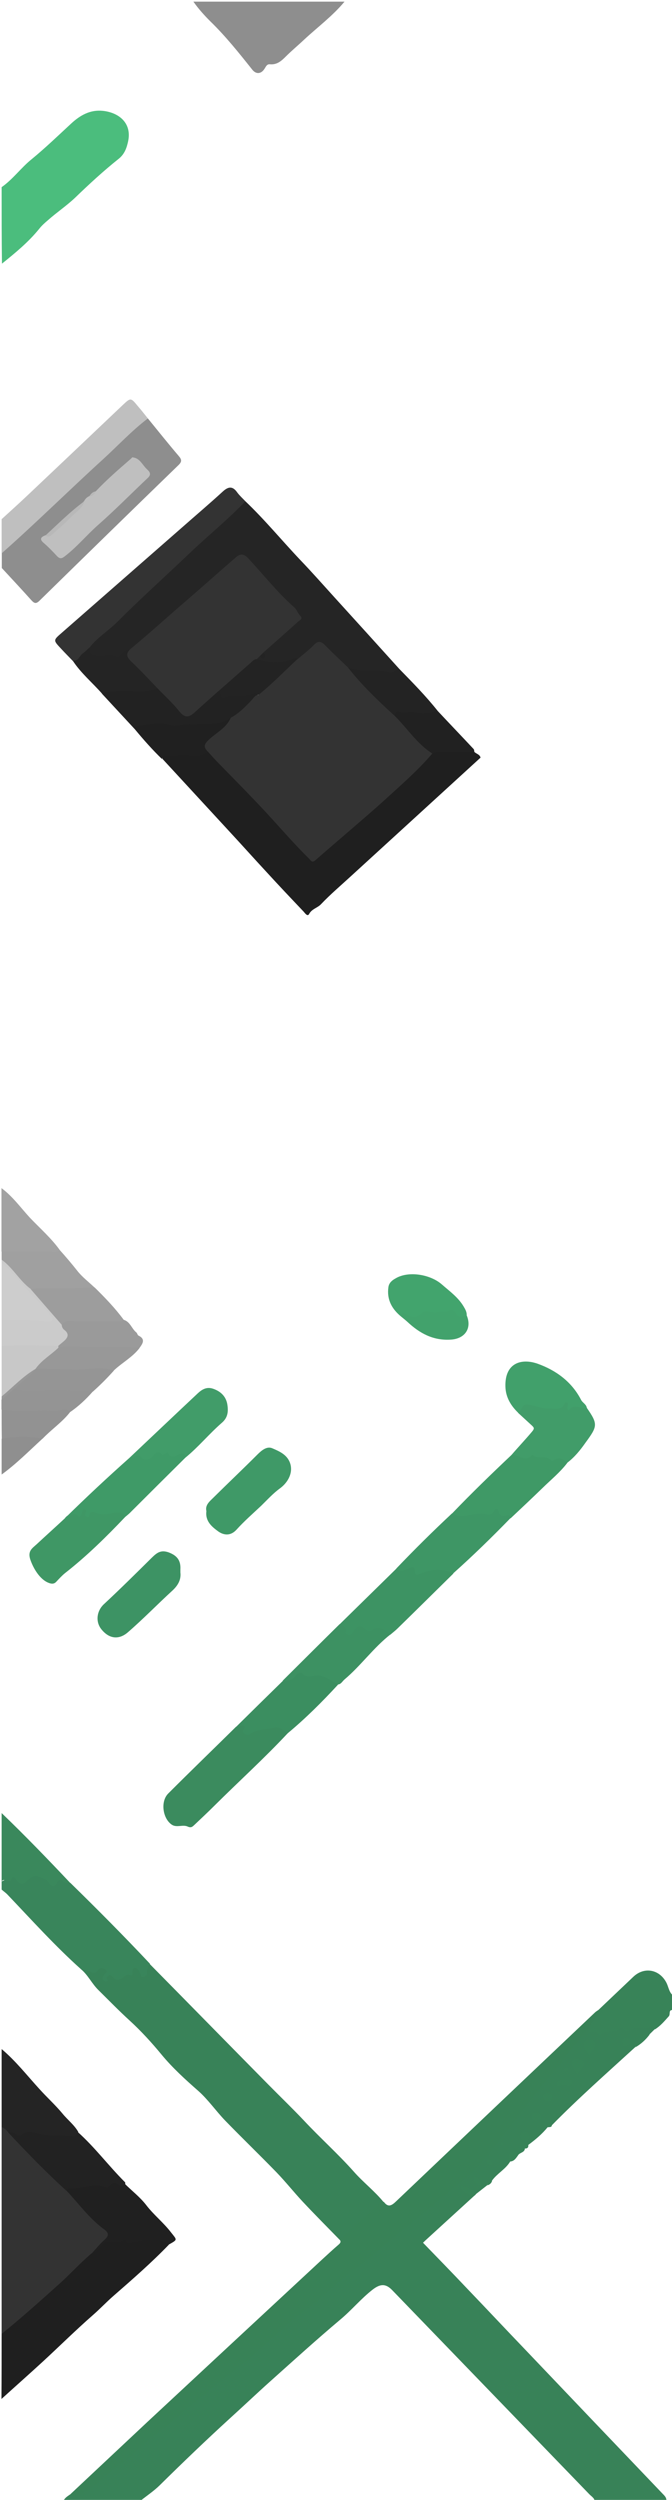 <?xml version="1.0" encoding="utf-8"?>
<!-- Generator: Adobe Illustrator 21.0.0, SVG Export Plug-In . SVG Version: 6.00 Build 0)  -->
<svg version="1.1" id="Layer_1" xmlns="http://www.w3.org/2000/svg" xmlns:xlink="http://www.w3.org/1999/xlink" x="0px" y="0px"
	 viewBox="0 0 413.5 1536" style="enable-background:new 0 0 413.5 1536;" xml:space="preserve">
<style type="text/css">
	.st0{fill:#388258;}
	.st1{fill:#333333;}
	.st2{fill:#4BBD7D;}
	.st3{fill:#1F1F1F;}
	.st4{fill:#8E8E8E;}
	.st5{fill:#39855B;}
	.st6{fill:#BFBFBF;}
	.st7{fill:#242424;}
	.st8{fill:#388358;}
	.st9{fill:#A0A0A0;}
	.st10{fill:#3A885C;}
	.st11{fill:#A2A2A2;}
	.st12{fill:#CBCBCB;}
	.st13{fill:#949494;}
	.st14{fill:#CDCDCD;}
	.st15{fill:#929292;}
	.st16{fill:#C8C8C8;}
	.st17{fill:#8F8F8F;}
	.st18{fill:#989898;}
	.st19{fill:#388257;}
	.st20{fill:#252525;}
	.st21{fill:#3B8B5E;}
	.st22{fill:#3F9967;}
	.st23{fill:#3F9966;}
	.st24{fill:#3D9363;}
	.st25{fill:#3D9364;}
	.st26{fill:#3E9665;}
	.st27{fill:#3F9765;}
	.st28{fill:#3F9A67;}
	.st29{fill:#419C69;}
	.st30{fill:#222222;}
	.st31{fill:#3B8E60;}
	.st32{fill:#3D9162;}
	.st33{fill:#41A06B;}
	.st34{fill:#42A46D;}
	.st35{fill:#9D9D9D;}
	.st36{fill:#232323;}
	.st37{fill:#202020;}
	.st38{fill:#212121;}
	.st39{fill:#9A9A9A;}
	.st40{fill:#959595;}
	.st41{fill:#42A26C;}
	.st42{fill:#B8B8B8;}
</style>
<g>
	<path class="st0" d="M366,1537c-0.2-2.2-2.2-3.2-3.5-4.6c-40.4-41.8-80.8-83.5-121.2-125.3c-3.9-4-7.2-4-12-0.3
		c-7.2,5.6-13,12.7-20,18.5c-14.5,12.2-28.5,24.9-42.6,37.5c-8.4,7.5-16.6,15.3-25,22.9c-14.8,13.5-29.2,27.3-43.5,41.4
		c-3.7,3.6-8.1,6.5-12.2,9.8c-15.7,0-31.3,0-47,0c0.6-2,2.4-3,3.9-4.1c8.5-0.7,14.3-6.3,20.1-11.4c11.2-9.9,22.9-19.1,34.4-28.6
		c15.3-12.5,30.1-25.6,45.6-37.9c22.7-18,44.3-37.2,67-55.2c9.2-7.3,18-15.3,27.1-22.8c9.1-7.5,18.4-14.8,27.5-22.2
		c16.1-13.1,31.9-26.7,44-43.9c8.1-11.4,16.9-22.3,25.8-33c8.5-10.2,16.8-20.6,25-31c0.6-0.8,1.4-1.4,2.6-1.1
		c5.4,3.7,11,1.7,16.5,0.3c2-0.5,3.7-0.7,5.7-0.6c4.7,0.4,9.3-1.2,14-1.2c2.1,0,4.5-0.7,4.7,2.6c-1.1,1-2.1,2.1-3.2,3.1
		c-3.9,1.6-6.4,4.7-8.8,7.9c-17.3,15.8-34.9,31.3-51.3,48c-0.9,0.2-2.1,0.1-2.6,1.2c-3.4,4.2-7.6,7.7-11.9,10.9
		c-0.5,0.8-2.9-0.1-2.1,2.1c-0.1,2.5-2.8,2.5-3.9,3.9c-3.5-0.9-4.9,0.8-5.1,4.1c-2.8,4.8-8.1,7.4-11.3,11.9c-0.8,1-3.5,0.1-2.8,2.7
		c-2.3,1.8-4.6,3.6-6.9,5.4c-2.5-0.4-4.3-2.3-6.8-3c1.5,2.1,4.3,2.2,5.9,3.9c-9.5,8.7-19.1,17.4-28.6,26.1c-1.1,1-2.2,2-3.2,3
		c9,9.3,18,18.5,26.8,27.8c12.2,12.7,24.2,25.5,36.4,38.2c28.1,29.5,56.3,59,84.5,88.5c1.2,1.2,2.3,2.4,2,4.3
		C395.3,1537,380.7,1537,366,1537z"/>
	<path class="st1" d="M1,1434c0-42.3,0-84.7,0-127c2.4-0.8,3.4,1.1,4.7,2.4c11.8,12.2,23.8,24.2,35.9,36c8.3,7.8,14.9,17.3,24,24.3
		c2.4,1.8,2.5,4.1,0.3,6.4c-2.7,2.9-5.6,5.6-8.4,8.5c-15.8,16.2-32.9,30.9-50,45.7C5.8,1432,4.1,1434.3,1,1434z"/>
	<path class="st2" d="M1,115c7-4.9,12-12,18.5-17.2c8.4-6.9,16.2-14.4,24.2-21.8c5.6-5.2,11.8-8.7,19.6-7.9
		c10.1,1.1,18,7.7,15.5,18.9c-0.8,3.6-2,7.6-5.8,10.6c-9.3,7.4-18.2,15.6-26.8,23.9c-5.3,5-11.3,9-16.7,13.8
		c-1.9,1.6-3.8,3.3-5.3,5.2c-6.7,8.3-14.8,14.9-23,21.5C1,146.3,1,130.7,1,115z"/>
	<path class="st3" d="M1,1434c12.3-9.9,24-20.4,35.7-30.9c6.9-6.2,13.1-13.2,20.3-19.1c0.8-0.5,1.7-1,2.3-1.8
		c5.2-7.1,12.4-7.2,20.1-5.8c2.6,0.5,5.2-0.6,7.8-0.9c3.8-0.3,7.6-0.6,11.4,0c2.3,0.4,4.6,0.9,5.4,3.6c-10.7,11.1-22.4,21.3-34,31.4
		c-4.5,3.9-8.5,8.2-13,12.1c-10.4,9.1-20.3,18.9-30.5,28.3c-8.5,7.8-17.1,15.4-25.6,23.1C1,1460.7,1,1447.3,1,1434z"/>
	<path class="st4" d="M91,257.1c6.3,7.7,12.5,15.5,19,23.1c1.9,2.2,2,3.5-0.2,5.6c-28.6,27.7-57,55.4-85.4,83.2
		c-2.1,2.1-3.2,1.9-5.1-0.2c-6-6.7-12.1-13.2-18.2-19.8c0-3,0-6,0-9c1.3-2.6,3.2-4.6,5.4-6.5c8.9-7.7,17.4-16,25.9-24
		c17.4-16.4,35.1-32.5,52.3-49.1C86.3,258.7,88.2,256.9,91,257.1z"/>
	<path class="st5" d="M49.9,1210c-16-14.3-30.4-30.3-45.2-45.8c-1.1-1.2-2.5-2.1-3.7-3.2c0-1.7,0-3.3,0-5c3.5-1.2,6.5-5.5,10.7-1.2
		c1.9,1.9,3.5,0.5,5.2-0.8c3.8-3.1,9.8-2.8,13.2,0.8c1.6,1.7,2.7,3.1,5.1,0.7c3-2.9,5.4,0.8,8.1,1.4c16.6,16.2,33,32.7,48.9,49.6
		c0.2,0.8,0.2,1.6,0,2.5c-0.7,2.3-0.2,5.3-3.2,6.3c-3.2,1.1-3.3-2.7-5.2-3.7c-2.9,3.8-10,6.1-14.2,4.5c-0.7-0.3-1.6-1-2.1,0.1
		c-0.9,1.9-2,2.7-3.9,1.5c-2-1.4-1.3-3.2-0.5-4.9c0.2-0.5,0.3-1-0.4-1.8C58.2,1214.9,54.1,1212.6,49.9,1210z"/>
	<path class="st4" d="M212,1c-7.3,8.8-16.5,15.6-24.8,23.3c-3.7,3.5-7.7,6.8-11.3,10.4c-2.8,2.8-5.5,5.2-9.8,4.8
		c-2-0.2-2.5,1.6-3.5,3c-2.1,3.1-5.1,3.1-7.3,0.4c-8.2-10.3-16.5-20.7-26-29.9C125.6,9.3,122,5.3,119,1C150,1,181,1,212,1z"/>
	<path class="st6" d="M91,257.1c-9.9,7.5-18.4,16.7-27.5,25C42.5,301.2,22.3,321.2,1,340c0-7,0-14,0-21c5.4-4.9,10.8-9.8,16.1-14.8
		c19.6-18.5,39.1-37,58.6-55.5c4.7-4.4,4.8-4.4,9,0.7C86.9,251.9,88.9,254.5,91,257.1z"/>
	<path class="st7" d="M5,1310c-1.2-1.2-2.3-2.5-4-3c0-16,0-32,0-48c8.7,7.3,15.7,16.3,23.3,24.6c4.6,5.1,9.8,9.8,14.2,15.1
		c3.1,3.8,7.1,6.8,9.6,11.1c0.3,2.6-1.4,3.8-3.5,3.7c-6.7-0.2-13.5,0.2-20.2-1.2c-3.4-0.7-6.8-1.3-10.2,0.1
		C10.5,1314,7.9,1311.3,5,1310z"/>
	<path class="st8" d="M403,1246.9c-0.6-1.1-1.8-2.3-2.7-1.7c-3.7,2.3-7.9-0.7-11.6,1.6c-1.3,0.8-3.7,1.8-5.4-0.3
		c-0.3-0.4-1.6-0.5-1.8-0.3c-3,3.8-8.4,0.2-11.5,3.8c-0.8,0.9-1.8,0-2-0.6c-1.1-2.8-6.5,2.1-5.9-3.4c-0.9-2.9,1.6-4.3,2.9-6.2
		c1.1-1.6,2.6-2.8,3.2-4.8c7.2-6.8,14.4-13.7,21.6-20.5c6.9-6.4,16.3-4.3,20.4,4c1.2,2.5,1.5,5.5,3.8,7.5c0,3,0,6,0,9
		c-2.9-0.2-1.3,2.7-2.5,3.9C408.8,1241.9,406.4,1244.8,403,1246.9z"/>
	<path class="st9" d="M36.9,768.2c3.6,4,7.1,8.1,10.5,12.4c3,3.9,7.1,7,10.7,10.4c-4.4,2.4-9.2,2-13.9,2c-8,0-16.1-0.1-24.1,0
		c-1.6,0-2.9-0.7-4-1.8C10.8,785.7,5.4,780.2,1,774c0-1.7,0-3.3,0-5c1.2-1.1,2.6-1.5,4.1-1.5C15.7,767.6,26.4,766.7,36.9,768.2z"/>
	<path class="st10" d="M43.2,1156.9c-1.5,0-3,0.4-4.2-0.9c-1.5-1.5-3.4-0.4-3.8,0.6c-2.3,4.8-4.6,1-5.6-0.4
		c-1.3-1.8-2.7-1.8-4.3-2.6c-4.6-2.2-6.7,0.2-9.6,2.9c-2.1,1.9-4.3,0.6-5.7-1.5c-1.1-1.6-2-2.8-3.2,0.1c-1.2,2.8-4.2-1.8-5.8,0.9
		c0-14,0-28,0-42C15.5,1127.9,29.4,1142.3,43.2,1156.9z"/>
	<path class="st11" d="M36.9,768.2c-2.4,1.7-5.1,0.8-7.7,0.8c-9.4,0.1-18.8,0-28.3,0c0-13,0-26,0-39c6.9,5.1,11.8,12,17.5,18.2
		C24.7,754.8,31.6,760.8,36.9,768.2z"/>
	<path class="st12" d="M1,774c7,5,11,12.9,17.9,18c3.8,1.5,5.4,5.3,8.2,7.9c4.5,4.2,8.4,9,11.9,14.1c0.2,0.3,0.4,0.5,0.6,0.8
		c4.8,6.5,3.7,9.9-4.2,13.2c-10.2,0.8-20.5-0.4-30.7,0.2C3.3,828.3,2,827.9,1,827c0-5.3,0-10.7,0-16c1.8-1.7,4-1.2,6.2-1.2
		c7.6-0.1,15.1,0.2,22.7,0.7c0.5-2.1-0.9-3-1.8-4c-8-8.4-15.6-17.1-23.5-25.6C3.1,779.3,2,777.7,1,776C1,775.3,1,774.7,1,774z"/>
	<path class="st13" d="M57.1,855c-4.2,4.8-8.9,9.2-14.2,12.8c-10.7,0.3-21.4,0.8-32.1,0.6c-3.5-0.1-7,0-9.9-2.4c0-2,0-4,0-6
		c2-3.9,4.4-7.2,9.2-7.7c5.6,1.2,11.1,1.3,16.8,0.5c8.5-1.2,17.1,1.1,25.7,0.4C54.2,853.1,55.9,853.6,57.1,855z"/>
	<path class="st14" d="M1,776c7.6,6,13.1,14.1,19.9,20.8c3.5,3.5,6.8,7.3,10,11.1c0.7,0.8,1.9,1.7,1.3,3c-0.7,1.5-2.3,1.2-3.6,1.1
		c-9.2-1.3-18.4-0.9-27.6-1C1,799.3,1,787.7,1,776z"/>
	<path class="st15" d="M1,866c10.9,2.1,21.9,0.2,32.9,1c3,0.2,6.4-3.1,9.1,0.8c-4.9,6.2-11.5,10.6-16.8,16.2c-8.4,0.7-16.7,1-25.1,0
		C1,878,1,872,1,866z"/>
	<path class="st16" d="M1,827c11.7-0.7,23.4-0.3,35.1,0c0.3,0.4,0.4,0.8,0.4,1.3c-4,5.3-9.8,8.6-14.3,13.3C15.1,847,8.6,853.2,1,858
		C1,847.7,1,837.3,1,827z"/>
	<path class="st17" d="M1,884c8.4-1.4,16.7-1.7,25.1,0C17.9,891.5,10,899.5,1,906C1,898.7,1,891.3,1,884z"/>
	<path class="st18" d="M1,858c7-5.7,13.1-12.4,21-17c0.1,0.2,0.2,0.4,0.2,0.7C19,846.8,14.4,850.4,9,853c-2.7,2.3-5.3,4.7-8,7
		C1,859.3,1,858.7,1,858z"/>
	<path class="st0" d="M49.9,1210c1.6,0.3,3.4,0.4,4.8,1.1c2.2,1,4,2.1,5.8-0.8c1-1.6,3.1-1.2,4.4-0.1c1.8,1.4-0.2,2.2-0.8,3.2
		c-0.7,1-1.5,1.9-0.7,3.1c0.4,0.5,1.1,1,1.7,1c2.6-0.2,0.1-1.7,0.5-2.3c1-1.6,2.2-2.6,3.8-0.5c2.1,2.6,4.5,1.8,6.7,0.1
		c1.2-0.9,2.1-2.1,3.9-1.2c0.9,0.4,1.7,0.1,1.5-1.1c-0.2-1.6,0.3-3.7,1.7-3.4c1.2,0.2,2.7,2.1,3.2,3.6c0.4,1.2,0.4,2.4,1.9,2
		c1.1-0.3,2.4-1.3,2.2-2.4c-0.4-2.2,0.8-3.8,1.6-5.6c24.3,24.6,48.5,49.3,72.8,73.9c7.3,7.4,14.9,14.7,22.1,22.3
		c10,10.7,21,20.5,30.7,31.4c5.8,6.6,12.9,12,18.4,18.8c-7.2,7.2-14.9,13.9-22.4,20.7c-1.3,1.2-2.8,2.4-4.7,2.4
		c-7.6-7.8-15.3-15.5-22.8-23.5c-5.5-5.9-10.5-12.2-16.1-18c-10.4-10.7-21.1-21-31.5-31.7c-5.7-5.9-10.5-12.9-16.6-18.3
		c-8-7-15.9-14.2-22.6-22.3c-6.1-7.4-12.6-14.5-19.6-20.9c-6.6-6-12.8-12.4-19.2-18.7C56.5,1218.8,54.2,1213.6,49.9,1210z"/>
	<path class="st19" d="M209,1376.1c7.8-7,15.6-14,23.4-21c1.1-1,2.1-2.2,3.8-2.2c2.6,3.5,4.7,2.4,7.5-0.3
		c40.7-38.7,81.4-77.3,122.2-115.9c0.7-0.7,1.5-1.2,2.3-1.7c1.3,2.8-1.2,4.1-2.4,5.7c-1.3,1.7-2.8,3.3-3.6,5.3
		c-5.4,7.2-11.9,13.6-16.6,21.3c-1.2,1.9-3,3.1-4.3,4.7c-9.5,11.7-18.8,23.4-28,35.3c-8.5,10.9-16.5,22.6-27.3,31.4
		c-7.9,6.5-15.8,13-23.6,19.6c-5.8,4.9-11.8,9.6-17.7,14.3c-7.3,5.9-14.1,12.4-21.6,18.1c-7.6,5.8-15.1,11.7-22.2,18.1
		c-7.9,7.2-16.8,13-24.7,20.1c-5.4,4.9-11,9.5-16.3,14.5c-3.8,3.5-7.8,7-12.1,10.1c-10.9,7.8-20.6,17.2-31.2,25.1
		c-6.1,4.6-11.1,10.4-17.6,14.7c-5.5,3.8-10.9,8.5-15.8,13.5c-3.7,3.8-8.7,6.3-12.8,10c-5.7,5.2-11.6,10.5-18.4,14.4
		c-2.7,1.5-5.5,4.1-9,1.6c15.9-14.9,31.8-29.8,47.7-44.7c35.8-33.3,71.7-66.6,107.6-99.9c3.3-3,6.6-6.1,10-9
		C209.3,1378.3,210.1,1377.5,209,1376.1z"/>
	<path class="st20" d="M151,308c12,11.4,22.5,24.2,33.9,36.2c7.1,7.4,13.9,15.1,20.8,22.7c13.4,14.7,26.7,29.4,40,44.1
		c-1,2.2-3,3.5-5.2,3.1c-8.4-1.4-17.3,0.7-25.4-2.8c-5.1-1.8-7.8-6.5-11.6-9.8c-1.4-1.2-2.6-2.5-3.9-3.8c-2-2.1-3.7-2-6-0.2
		c-3.5,2.8-6.3,6.4-10.5,8.2c-6.3,3.1-13.1,2.2-19.7,2c-2-0.1-4.4-0.1-5.7-2.2c-0.2-1.4,0.4-2.3,1.7-2.8c1.8,0.3,2.5-0.5,2.4-2.2
		c5.2-6.1,11.3-11.2,17.6-16.1c5.1-4,5.5-5.3,1-9.8c-6.4-6.3-12-13.4-18.6-19.4c-3.5-3.1-5.6-7.4-9-10.6c-2.6-2.4-4.6-2.8-7.3-0.4
		c-10.6,9.6-21.5,18.8-32.3,28.1c-11,9.4-21.2,19.6-33.1,28c-5.8,5.4-13,4.2-20,4c-3.8-0.1-6.4-1.7-5.6-6.2
		c2.7-6.3,8.7-9.5,13.5-13.7c3-2.7,6-5.3,8.8-8.1c21-20.7,42.8-40.5,64.7-60.2c2.1-1.9,4.3-3.7,6-6C148.2,308.8,149.1,307.5,151,308
		z"/>
	<path class="st3" d="M291.9,462c1.2,1.2,3.3,1.5,3.8,3.5c-10.4,9.5-20.8,19-31.2,28.5c-16.2,14.8-32.3,29.5-48.5,44.3
		c-6.2,5.7-12.7,11.2-18.5,17.3c-2.2,2.3-5.6,2.8-7.3,6c-1,1.8-2.5-0.5-3.4-1.5c-7.7-8.1-15.3-16.1-22.8-24.3
		c-7.8-8.4-15.4-16.9-23.2-25.3c-13.6-14.7-27.2-29.5-40.8-44.2c-1-3.2,1.3-3.2,3.3-3.3c4.5-0.2,8.9-0.7,13.4-0.3
		c3.5,0.3,6.9-0.1,10.2-1.3c2.5,0.1,3.7,2,5.2,3.5c17,16.4,33,33.8,48.6,51.5c2.9,3.2,6.1,6.1,9.1,9.3c1.9,2,3.4,1.9,5.5,0.2
		c12.3-10,23.9-20.6,35.9-31c12.2-10.6,23.7-21.8,35.3-33.1C274.9,460.2,283.4,460.1,291.9,462z"/>
	<path class="st1" d="M151,308c-10.7,11.2-22.9,21-34.1,31.7c-14.9,14.2-30.2,27.9-44.8,42.5c-5.5,5.5-12.3,9.5-17.1,15.8
		c-1.3,3-3.8,5-5.9,7.3c-1.2,1.4-2.6,2-4.3,0.8c-2.4-2.5-4.9-5-7.2-7.5c-4.9-5.2-4.9-5.2,0.3-9.7c24.7-21.6,49.4-43.2,74.1-64.8
		c8.4-7.4,16.9-14.6,25.1-22.1c3.5-3.2,6.1-3.4,8.9,0.6C147.4,304.5,149.3,306.2,151,308z"/>
	<path class="st21" d="M177,1065c-14.4,15.4-30.1,29.6-45.1,44.5c-4,4-8.1,7.8-12.2,11.7c-1.2,1.1-2,2.1-4.2,1.1
		c-3-1.4-6.7,0.8-9.7-1.1c-5.7-3.7-7.2-14.3-2.3-19.2c13.8-13.8,27.8-27.3,41.7-41c2.6-1.1,5.8-4.5,6.3,1.8c0.1,1.5,1.3,1,2.3,0.6
		c4.6-1.9,9.6-2,14.4-3.3c4.1-1.1,6.4,1.7,9.2,3.4C177.7,1063.9,177.4,1064.6,177,1065z"/>
	<path class="st22" d="M127,928.5c-0.9-3.8,2-6,4.3-8.3c9-8.9,18.2-17.6,27.1-26.5c2.6-2.6,5.8-5.2,9-3.9c4.7,2,9.9,4.2,11.4,10.2
		c1.3,5.4-1.7,10.9-6.4,14.4c-4.3,3.1-7.9,7.1-11.7,10.8c-5.1,4.8-10.4,9.4-15.1,14.6c-3.7,4.1-7.8,3.5-11.1,1.3
		C130.5,938.2,126.2,934.8,127,928.5z"/>
	<path class="st23" d="M278.1,930c11.9-12.4,24.2-24.3,36.7-36.1c2.1-0.7,4.2-1.1,6.2,0.2c0.7,0.4,1.8,0.9,2.4,0.4
		c3.5-3,7.7,0.7,11.3-1.1c0.9-0.4,2,0,2.6,1c1.1,2,2.6,1.3,4.3,1c3.1-0.5,6.4-0.8,7.5,3.4c-4.4,5.8-10.1,10.4-15.2,15.4
		c-6.5,6.3-13.1,12.5-19.7,18.7c-2.8-0.9-6.5,1.1-8.3-2.7c-0.1-0.2-0.6-0.3-0.9-0.1c-6,3.1-12.6,0.5-18.8,2.3
		C283,933.4,280.1,932.8,278.1,930z"/>
	<path class="st24" d="M209,998c11.6-11.4,23.2-22.7,34.8-34.1c2.6-0.2,5.3-0.1,7.7-1.3c1.2-0.6,3-0.8,3.7,0.4
		c2.6,4.4,5.7,2.3,8.9,1c4.3-1.8,11.8-0.3,14.9,2.8c-11.4,11.2-22.8,22.5-34.3,33.7c-1.4,1.4-3,2.6-4.5,3.9
		c-4.2-1.2-8.1-3.5-12.7-1.4c-1,0.4-2.3-0.1-3.3-0.8c-2.4-1.6-4.1-1-6,1.1c-3.3,3.6-4.8,3.2-6.9-1.5
		C210.7,1000.4,209.3,999.5,209,998z"/>
	<path class="st25" d="M111,966.2c0.5,4.2-1.3,7.7-4.7,10.9c-9.3,8.5-18.1,17.6-27.7,25.9c-4.5,3.9-10.7,4.9-16.2-1.9
		c-3.8-4.7-2.9-11.4,1.6-15.5c10-9.3,19.7-18.9,29.4-28.5c3-2.9,5.4-5,10.3-3.3c5.4,2,7.6,5.1,7.3,10.5
		C111,964.8,111,965.3,111,966.2z"/>
	<path class="st26" d="M278.9,966.7c-6.9-3.2-13.8-2.6-20.6,0.4c-1.9,0.9-3.1,0.4-3-1.5c0-3.7-1.9-2.8-3.8-1.9
		c-2.6,1.2-5.1,2.5-7.7,0.1c11.1-11.6,22.5-22.9,34.3-33.9c4.3,2.6,8.9,1.3,13.3,0.6c2.6-0.4,5.1-0.9,7.7-0.1c2,0.7,3.8,0.1,4.6-1.7
		c1.1-2.3,2.8-1.8,3.1-0.3c0.8,3.7,2.8,3.2,5.4,2.6c1.2-0.3,1.7,0.8,1.8,1.9C302.6,944.6,291,955.9,278.9,966.7z"/>
	<path class="st27" d="M77,932.1c-11.6,12.2-23.6,24-36.9,34.4c-2,1.6-3.7,3.5-5.5,5.4c-1.1,1.2-2.3,1.3-3.6,1
		c-5.8-1.5-10.2-8.5-12.3-14.5c-1.9-5.5,1.2-7.1,4-9.7c5.7-5.3,11.5-10.5,17.2-15.8c2.6-3.9,8.2-2.4,11-6c0.3-0.4,1.2-0.5,1.3-0.2
		c1.9,4.4,5.6,0.5,8.3,1.9c2.9,1.5,6.5-0.3,9.7,0C72.7,928.7,77,926.9,77,932.1z"/>
	<path class="st28" d="M77,932.1c-1.5-3.8-5.4-2.8-7.5-2.4c-3.9,0.8-7.4,1.2-11.1-0.4c-1.2-0.5-2.7-0.6-3.3,1.1
		c-0.3,0.8,0,2.2-1.6,1.7c-1.2-0.4-1.3-1.3-0.9-2.4c0.4-1,0.6-2.2-0.8-2.3c-1.2-0.1-1.2,1.2-1.4,2.2c-0.2,1.1-1.3,2.9-2,2.1
		c-3.6-3.8-5.7,1.3-8.5,1.2c12.9-12.7,26.2-25.1,39.7-37.1c3-2.1,6-3.3,9.4-0.6c1,0.8,2.3,0.1,3.2-0.6c4.3-3.5,8.9-3.7,13.9-1.5
		c1.7,0.7,3.5-0.7,5.3-0.8c2.4,0,4.2,0.5,2.6,3.4c-11.1,11-22.2,22-33.3,33.1C79.6,930,78.3,931,77,932.1z"/>
	<path class="st29" d="M349,898.8c-2.4-2.2-4.9-3.9-8.2-1.6c-0.4,0.3-1.2,0.5-1.3,0.4c-2.9-3.4-7.1-1.5-10.5-2.7
		c-0.6-0.2-1-0.8-1.5-1.1c-4.2,5.4-8.5-0.5-12.8,0.2c4.2-4.9,8.6-9.5,12.7-14.4c1.7-2,1.1-2.5-0.1-3.7c-2.8-2.6-5.7-5.2-8.5-7.8
		c1.6-5.9,4.5-7.6,10.2-5.2c4.3,1.8,8.8,0.1,13,1.9c1.3,0.6,2.3-0.9,3.3-1.9c1.7-1.7,3.5-3.8,5,0.2c0.5,1.2,1.3,0.4,2.1,0.3
		c3-0.3,5.9,0,8.6,1.5c7.1,10.2,6.7,11.4-0.7,21.5C357,891.1,353.5,895.4,349,898.8z"/>
	<path class="st30" d="M83,448.1c-6.8-7.3-13.5-14.6-20.3-21.9c0.6-1.6,2-2.3,3.5-2.3c5.6-0.1,11.2-1.4,16.7-0.8
		c4.4,0.4,8.5,0.3,12.6-1c2-0.1,3.4,1,4.6,2.5c3.4,4.1,7.3,7.6,11,11.4c3.8,3.8,4.4,3.8,8.5,0.2c3.5-3,7.2-5.8,10.3-9.2
		c1.2-1.3,2.6-2.6,4.6-2.6c4.4,3.9,9.5,1.4,14.3,1.7c3.4,0.2,7-2.7,10.2,0.4c-4.5,6.8-10.7,11.9-17.4,16.4
		c-4.7,3.5-10.4,3.3-15.8,3.6c-10.6,0.5-21.2,0.5-31.8,0C90.4,446.2,86.7,447.2,83,448.1z"/>
	<path class="st29" d="M114,895.7c0-1.7-0.3-2.7-2.5-2.5c-2.7,0.2-6,4.6-8.3-0.8c-0.6,0.2-1.2,0.4-1.7,0.7c-0.5,0.3-1,0.8-1.4,1.2
		c-2.9-4.5-5.4-0.2-6.7,1c-2.9,2.6-4.8,1.7-7-0.3c-2.5-2.3-4.4,1.8-6.7,0.7c14-13.2,28-26.5,42.1-39.7c2.5-2.3,5.4-4.1,9.4-2.7
		c5.1,1.8,8.2,5.2,8.8,10.4c0.5,3.9,0.1,7.5-3.6,10.6C128.5,881.2,122,889.2,114,895.7z"/>
	<path class="st31" d="M177,1065c-2.6-1.9-4.9-4.4-8.7-3.4c-4.9,1.2-10.2,0.8-14.7,4c-1.1,0.8-2.2,0.1-3.2-0.5
		c-2.8-1.6,1.2-3-0.1-4.7c-1.7-0.9-3.3,1-5.1,0.7c9.5-9.4,19.1-18.8,28.6-28.1c2.7-1.3,5.6-2.1,7.7-4.4c0.7-0.7,1.6-1.4,2.6-1.3
		c7.5,1,15.5-0.3,22.1,4.7c1.1,0.8,2.3,1.5,1.7,3.2C198.3,1045.6,188.1,1055.8,177,1065z"/>
	<path class="st32" d="M208,1035c-3.6-1.8-6.4-4.3-10.8-5.4c-3.8-0.9-7.9,2.3-11.2-1.4c-0.9-1-3-0.1-3.9,1.2c-2,3-5,3.6-8.3,3.4
		c11.7-11.6,23.4-23.3,35.2-34.9c1.9,1.1,4.6,1.5,3.7,4.9c-0.3,1.1,0.8,1.3,1.5,1.6c1.4,0.6,2.1-0.3,2.8-1.3c2-3.4,4.2-5.5,7.9-1.9
		c1,1,2.8,1.2,3.8,0.5c4.9-3.3,8.1,0,11.6,2.5c-10.5,8.2-18.2,19.2-28.3,27.7C210.6,1033.1,209.9,1034.8,208,1035z"/>
	<path class="st33" d="M361.1,865c-3.7,1.1-8.1-3.2-11.1,1.7c-1.9-1.6-0.2-3.4-0.6-4.6c-1-0.7-1.6-0.5-1.9,0.2
		c-2.1,4.4-5.4,3.1-9.4,3.2c-4.8,0.1-8.8-1.9-13.2-2.5c-4-0.5-3.8,3.6-6,5.1c-4.6-4.4-7.7-9.6-7.9-16c-0.5-14.7,9.8-17.7,19.8-14.2
		c11.2,4,21,11,26.8,22.3C358.5,861.9,360.7,862.8,361.1,865z"/>
	<path class="st34" d="M247,809.1c-5.8-4.7-9.1-10.5-8-18.3c0.4-2.7,2.4-4.2,4.2-5.2c7.9-4.9,21.5-2.7,28.7,3.6
		c4.8,4.2,9.9,7.8,13.3,13.4c1,1.7,2,3.3,2,5.4c-2.2,2.5-4.5,3.4-7,0.4c-0.5-0.6-1.2-1.5-2-1.4c-6.1,1-12.6-0.9-18.4,1.6
		c-3.5,1.5-6.4,2.4-9.7,0.3C249,808.2,248,808.3,247,809.1z"/>
	<path class="st35" d="M38,814c-6.4-7.3-12.8-14.6-19.1-21.9c5.4-0.9,10.9-0.6,16.4-0.5c7.6,0.1,15.2-0.3,22.9-0.6
		c6.4,6.3,12.6,12.7,17.9,19.9c-0.6,3.1-3.2,2.5-5.1,2.5c-6.7,0.2-13.3,0.3-20,0C46.6,813.3,42.3,813.3,38,814z"/>
	<path class="st7" d="M97,423c-9,3.6-18.4,0.5-27.6,1.9c-2.3,0.3-4.6-0.1-6.7,1.2c-5.9-6.7-12.9-12.5-17.9-20.1c3.4,0.4,4-3,6.1-4.5
		c1.5-1.1,2.8-2.4,4.1-3.6c-0.2,3.8,1.8,4.9,5.3,5.1c3.7,0.2,7.5-1.3,11.3,0.5c1.4,0.7,2.3-1,3.2-1.9c1.5-1.4,3.1-2.5,5.2-2.7
		c-0.6,3.9,1.3,6.5,4.1,9c3.7,3.3,7.1,6.9,10.5,10.5C95.8,419.7,97.6,420.8,97,423z"/>
	<path class="st36" d="M214,410c8.1,3.5,17,0.8,25.3,3c2.6,0.7,4.2-1.5,6.4-2c8.2,8.4,16.4,16.7,23.7,25.9
		c-3.3,3.3-7.5,2.8-11.6,2.6c-4.7-0.3-9.5-1.2-14.2,0.6c-4,0.6-5.9-2.8-8-5c-5.8-6.1-11.9-11.9-17.6-18.1
		C216.2,415,213.7,413.2,214,410z"/>
	<path class="st37" d="M83,448.1c0.1-1.1,0.6-1.9,1.8-2c6.8-1,13.5-2.6,20.3-0.5c3.6,1.1,6.8-0.5,10.2-0.6
		c6.4-0.2,12.8,0.3,19.2-0.8c3-0.5,5.2-1.5,7.4-3.2c1.5,3-1.1,4.2-2.7,5.6c-2.9,2.4-5.5,5.2-8.5,7.6c-2.7,2.2-4,4.5-2.9,7.9
		c-4.3,3.3-9.4,2.2-14.2,1.9c-4-0.2-7.8,1.1-11.8,0.2c-1.4-0.3-2,0.9-2.1,2.2C93.8,460.7,88.3,454.5,83,448.1z"/>
	<path class="st38" d="M243,440c0.1-1.5,0.8-3.1,2.2-2.7c3.6,1,7.4-0.3,10.7,0.5c4.8,1.1,9.1,0.1,13.5-0.9
		c7.3,7.8,14.7,15.5,22,23.3c0.4,0.4,0.4,1.2,0.5,1.8c-6.5,0-13.1,0-19.6,0c-2.2,0-4.3-0.2-6.3,1c-2.3,0.5-3.8-1-5.2-2.3
		c-6.3-5.4-11.1-12.3-17-18C243,442,242.5,441.1,243,440z"/>
	<path class="st39" d="M38,814c2.2-3.3,5.6-2.2,8.6-2.2c9.3,0.1,18.5,0.1,27.8,0.1c0.5,0,1.1-0.6,1.6-1c4.1,1.1,5,5.5,7.9,7.8
		c0.6,0.5,0.7,1.6,1.3,1.9c4.3,2.1,2.8,4.7,0.8,7.4c-1.3,0.7-2.7,1.4-4.2,1.3c-14.5-0.4-29.1,0.6-43.6-0.5c-0.8-0.1-1.6-0.3-2.3-0.9
		c0-0.3,0-0.7,0-1c1-0.8,2-1.7,3-2.5c2.9-2.4,4.1-4.8,0.4-7.5C38.6,816.3,38,815.2,38,814z"/>
	<path class="st18" d="M36,828c5.8-1.4,11.8-0.5,17.5-0.4c10.8,0.2,21.7-0.3,32.5,0.5c-4.4,5.8-10.8,9.1-16,14
		c-10.1,0.4-20.2,1.1-30.3,0.8c-4.3-0.1-8.6-0.6-12.9-0.2c-1.9,0.2-3.7,0.2-4.9-1.6c0,0,0-0.1,0-0.1C25.7,835.6,31.5,832.4,36,828z"
		/>
	<path class="st40" d="M22,841c7.7,0.1,15.4,0.2,23.1,0.5c8.3,0.3,16.7-2.1,25,0.6c-4.1,4.6-8.4,8.9-13,13
		c-9.7-0.3-19.4-1.3-29.1-0.8c-6.5,0.3-12.8,1.5-19-1.2C13.2,848.8,18.4,845.8,22,841z"/>
	<path class="st41" d="M247,809.1c-0.2-2.4,0.7-3,2.8-1.7c3.5,2.2,6.5,2.8,10-0.8c2.4-2.4,6.2,0.6,9.5-0.4c2.2-0.7,4.7,0.4,7.1-1
		c1.3-0.8,3.4,0.1,3.9,1.3c1.7,4.1,4.3,2.1,6.8,1.5c3.5,8.1-1,14.6-9.7,15.1c-10.9,0.7-19.2-3.9-26.7-10.9
		C249.5,811.1,248.2,810.1,247,809.1z"/>
	<path class="st37" d="M104.1,1379c-7.3-4.7-15.1-2.4-22.7-1.2c-1.3,0.2-2.7,1.8-3.6-0.7c-0.1-0.4-0.9-1-1-0.9
		c-4.4,3.1-10.9-1.5-14.8,4.1c-1.1,1.7-2.6,3.6-5.1,3.7c2.5-2.7,4.8-5.5,7.5-7.9c2.8-2.5,2.5-4.3-0.3-6.3
		c-9.1-6.6-15.6-15.8-23.2-23.8c-0.3-2.5,1.5-2.7,3.1-2.8c6.7-0.4,13.4-1.8,20.2-1.6c4.3,0.1,8.6-2.1,12.8,0.4
		c4.4,4.3,9.3,8.1,13,12.9c4.6,6,10.6,10.7,15.2,16.7C109,1376.4,109.4,1376,104.1,1379z"/>
	<path class="st30" d="M77.1,1342c-1.4,0.6-2.7,1.6-4.2,0.4c-1.9-1.7-3.5-1.4-5.2,0.4c-0.7,0.7-1.6,1.5-2.6,1.1
		c-7.6-3-15,1.5-22.5,0.6c-0.5-0.1-1.1,1.1-1.7,1.6c-12.6-11.4-24.4-23.6-36-36c1.7,0,3.3-0.1,4.7,1.1c1.1,1,2.6,1.4,3.7,0.5
		c3.9-3.1,7.8-1.3,11.7-0.4c6.7,1.4,13.5,0.4,20.2,1.4c1.2,0.2,2.1-1.4,2.7-2.7c10.5,9.4,18.9,20.7,28.8,30.6
		C77.2,1340.8,77,1341.5,77.1,1342z"/>
	<path class="st8" d="M292.1,1349c-4,0.4-6.3-2.3-8.7-4.8c-0.1-0.1,0.6-1,0.7-1c3.4,0.7,6.6,1.9,8.9,4.8
		C292.7,1348.4,292.4,1348.7,292.1,1349z"/>
	<path class="st8" d="M314,1328.1c-0.9-1.8-1.9-3.8,0-5.4c2.1-1.8,3.6,0,5,1.3C317.7,1325.7,316.6,1327.9,314,1328.1z"/>
	<path class="st8" d="M391,1257.9c1.9-3.7,2.7-8.7,8.8-7.9C397.4,1253.2,394.5,1255.9,391,1257.9z"/>
	<path class="st8" d="M300,1342.7c-1.2-3.1,0.9-2.8,2.8-2.7C302.4,1341.4,301.3,1342.3,300,1342.7z"/>
	<path class="st8" d="M337,1307.1c0-2.3,1.2-2.1,2.6-1.2C339.3,1307.3,338,1306.8,337,1307.1z"/>
	<path class="st8" d="M323,1320.1c-1.2-2.5,0.7-2.1,2.1-2.1C325.2,1319.5,324.5,1320.2,323,1320.1z"/>
	<path class="st8" d="M355.5,1274.7c-1.8-3.1-4.7-5.6-3.3-8.5c0.9-1.8,5.5-0.9,6.2,0.1C361.2,1269.7,356.3,1271.2,355.5,1274.7z"/>
	<path class="st8" d="M362.7,1263c-1.9-3.2-4.8-5.5-3.2-8.3c0.9-1.6,5.1-1.4,5.9-0.4C368.5,1258,362.9,1259.2,362.7,1263z"/>
	<path class="st8" d="M352.2,1278c0,4.5-2.6,3.7-5.1,3c-1.5-0.4-4.1,2.4-4.4-0.4c-0.3-2.4,2.7-2.8,5-2.7
		C349.2,1278,350.6,1278,352.2,1278z"/>
	<path class="st8" d="M323.2,1315c-1.6,0-3-0.6-3-2.5c0-1.8,1.3-2.5,3-2.4c1.8,0.1,2.7,1.1,2.7,2.9
		C325.9,1314.8,324.7,1315,323.2,1315z"/>
	<path class="st8" d="M339.9,1288.2c-0.1,1.8-1,2.6-2.5,2.7c-1.7,0.1-3-0.5-3.2-2.3c-0.1-1.6,1-2.4,2.5-2.5
		C338.4,1285.9,339.5,1286.7,339.9,1288.2z"/>
	<path class="st8" d="M332.9,1300.6c-0.3,1.8-1.5,2.5-3.2,2.4c-1.5-0.1-2.6-0.9-2.5-2.5c0.1-1.8,1.4-2.5,3.1-2.4
		C331.8,1298.2,332.7,1299,332.9,1300.6z"/>
	<path class="st8" d="M384.8,1257.4c-1.6-0.1-1.7-1.3-1.8-2.4c-0.1-1.3,0-2.7,1.8-2.8c1.7-0.1,3,0.6,2.9,2.4
		C387.7,1256.2,385.9,1256.5,384.8,1257.4z"/>
	<path class="st8" d="M295.9,1342.5c-2.5-0.5-4.2-1.3-4.6-3.8c0-0.3,0.7-1,0.9-1C294.4,1338.3,295.7,1339.7,295.9,1342.5z"/>
	<path class="st8" d="M301.6,1330.2c-0.9-0.4-2-0.6-2-1.9c0-0.7,0.7-1.1,1.4-1c1.1,0.1,1.7,1,1.8,2
		C303,1330.3,302.4,1330.4,301.6,1330.2z"/>
	<path class="st8" d="M349.5,1271.5c-0.4,0.2-0.9,0.6-1.4,0.8c-0.6,0.2-1-0.3-0.7-0.8c0.3-0.5,0.9-0.9,1.4-1.1
		C349.3,1270.2,349.7,1270.6,349.5,1271.5z"/>
	<path class="st8" d="M340.6,1298.4c0.4,0.5,0.9,0.8,0.9,1.2c0,0.3-0.4,0.6-0.6,1c-0.3-0.3-0.7-0.5-0.8-0.9
		C340.1,1299.4,340.4,1299,340.6,1298.4z"/>
	<path class="st8" d="M309.3,1316.4c0.2,0.3,0.5,0.7,0.6,1.1c0,0.5-0.3,1-0.9,0.7c-0.3-0.1-0.5-0.5-0.6-0.8
		C308.3,1316.9,308.5,1316.5,309.3,1316.4z"/>
	<path class="st6" d="M58.9,301.9c6.7-7.1,14.1-13.5,21.5-19.9c0.4-0.3,0.8-1,1.1-1c4.5,0.4,6,4.5,8.7,7.1c1.2,1.2,3.5,2.9,0.9,5.4
		c-10.3,9.7-20.2,19.8-30.8,29.1c-7,6.2-12.9,13.4-20.3,19.1c-2.2,1.8-3.4,1.7-5.2-0.3c-2.5-2.7-5-5.3-7.8-7.7
		c-2.9-2.4-1.9-3.7,0.9-4.8c5.7-1.7,8.6-7.1,13-10.4c4.1-3,7.5-6.9,10.9-10.7c0.7-1.3,1.7-2.3,3-2.9C56.4,304.1,57.7,303,58.9,301.9
		z"/>
	<path class="st42" d="M52,307.9c-1.3,4.6-5.5,6.8-8.5,10c-3.5,3.7-7.5,6.9-11.2,10.4c-1.4,1.3-2.6,1.9-4.3,0.7
		C35.8,321.8,43.4,314.2,52,307.9z"/>
	<path class="st42" d="M58.9,301.9c-0.8,1.8-1.9,3-4,3.1C55.9,303.4,57,302.2,58.9,301.9z"/>
	<path class="st1" d="M243,440c7.7,7.6,13.6,17,23,23c-9,10.5-19.4,19.5-29.6,28.8c-6.7,6.1-13.7,12-20.6,18
		c-7.3,6.3-14.6,12.5-21.8,18.8c-2.2,1.9-2.9-0.2-4-1.2c-8.7-8.5-16.6-17.7-24.8-26.6c-10.5-11.4-21.4-22.3-32.2-33.4
		c-1.7-1.8-3.4-3.7-5-5.5c-2.8-2.8-2.7-4.4,0.6-7.5c4.6-4.3,10.8-7.2,13.4-13.4c5.1-2.7,9-6.8,12.9-10.9c1.2-1.3,2-3,4.1-3.1
		c0.2-0.4,0.3-1,0.6-1.3c7.8-6.9,14.3-15.3,23.4-20.6c3.4-2.9,7-5.6,10.1-8.8c2.7-2.8,4.5-2.3,7,0.2c4.5,4.7,9.3,9,13.9,13.5
		C222.6,421,232.7,430.6,243,440z"/>
	<path class="st1" d="M97,423c-5.3-5.5-10.5-11.1-16-16.3c-2.7-2.6-4-4.7-1-7.7c12-9.9,23.5-20.4,35.3-30.5
		c10-8.6,19.9-17.5,29.9-26.1c2.7-2.3,4.7-2.3,7.4,0.5c9.5,10.1,18,21.1,28.5,30.3c1.5,1.3,2.1,3.6,3.7,5.2c1.8,1.7-0.3,2.7-1.3,3.5
		c-7.1,6.4-14.3,12.7-21.5,19.1c-0.2,1.1-0.9,1.8-2,2c-0.7,0.7-1.3,1.3-2,2c-6.5,6.6-13.5,12.5-20.4,18.5c-1.1,0.9-2.5,0.7-3.6,1.5
		c-4.7,4.2-9.4,8.3-14.1,12.6c-3.2,2.9-5.8,4-9.3-0.2C106.5,432.2,101.6,427.8,97,423z"/>
	<path class="st36" d="M134,425c6.8-5.9,13.5-11.9,20.3-17.8c1.1-1,2-2.2,3.7-2.2c7.8,2.5,15.6,2.9,23.3-0.6c0.7-0.3,1.3,0,1.7,0.6
		c-8,7.4-15.5,15.2-24,22c-1.8-2-3.7-0.4-5.5,0c-5.1,1.1-10.3-0.3-15.4,1.7C135.2,429.9,136.9,424.6,134,425z"/>
	<path class="st36" d="M160,403c0.7-0.7,1.3-1.3,2-2c1.2,1,1.5,2.4,0.5,3.3C161.2,405.4,160.6,403.9,160,403z"/>
</g>
</svg>
